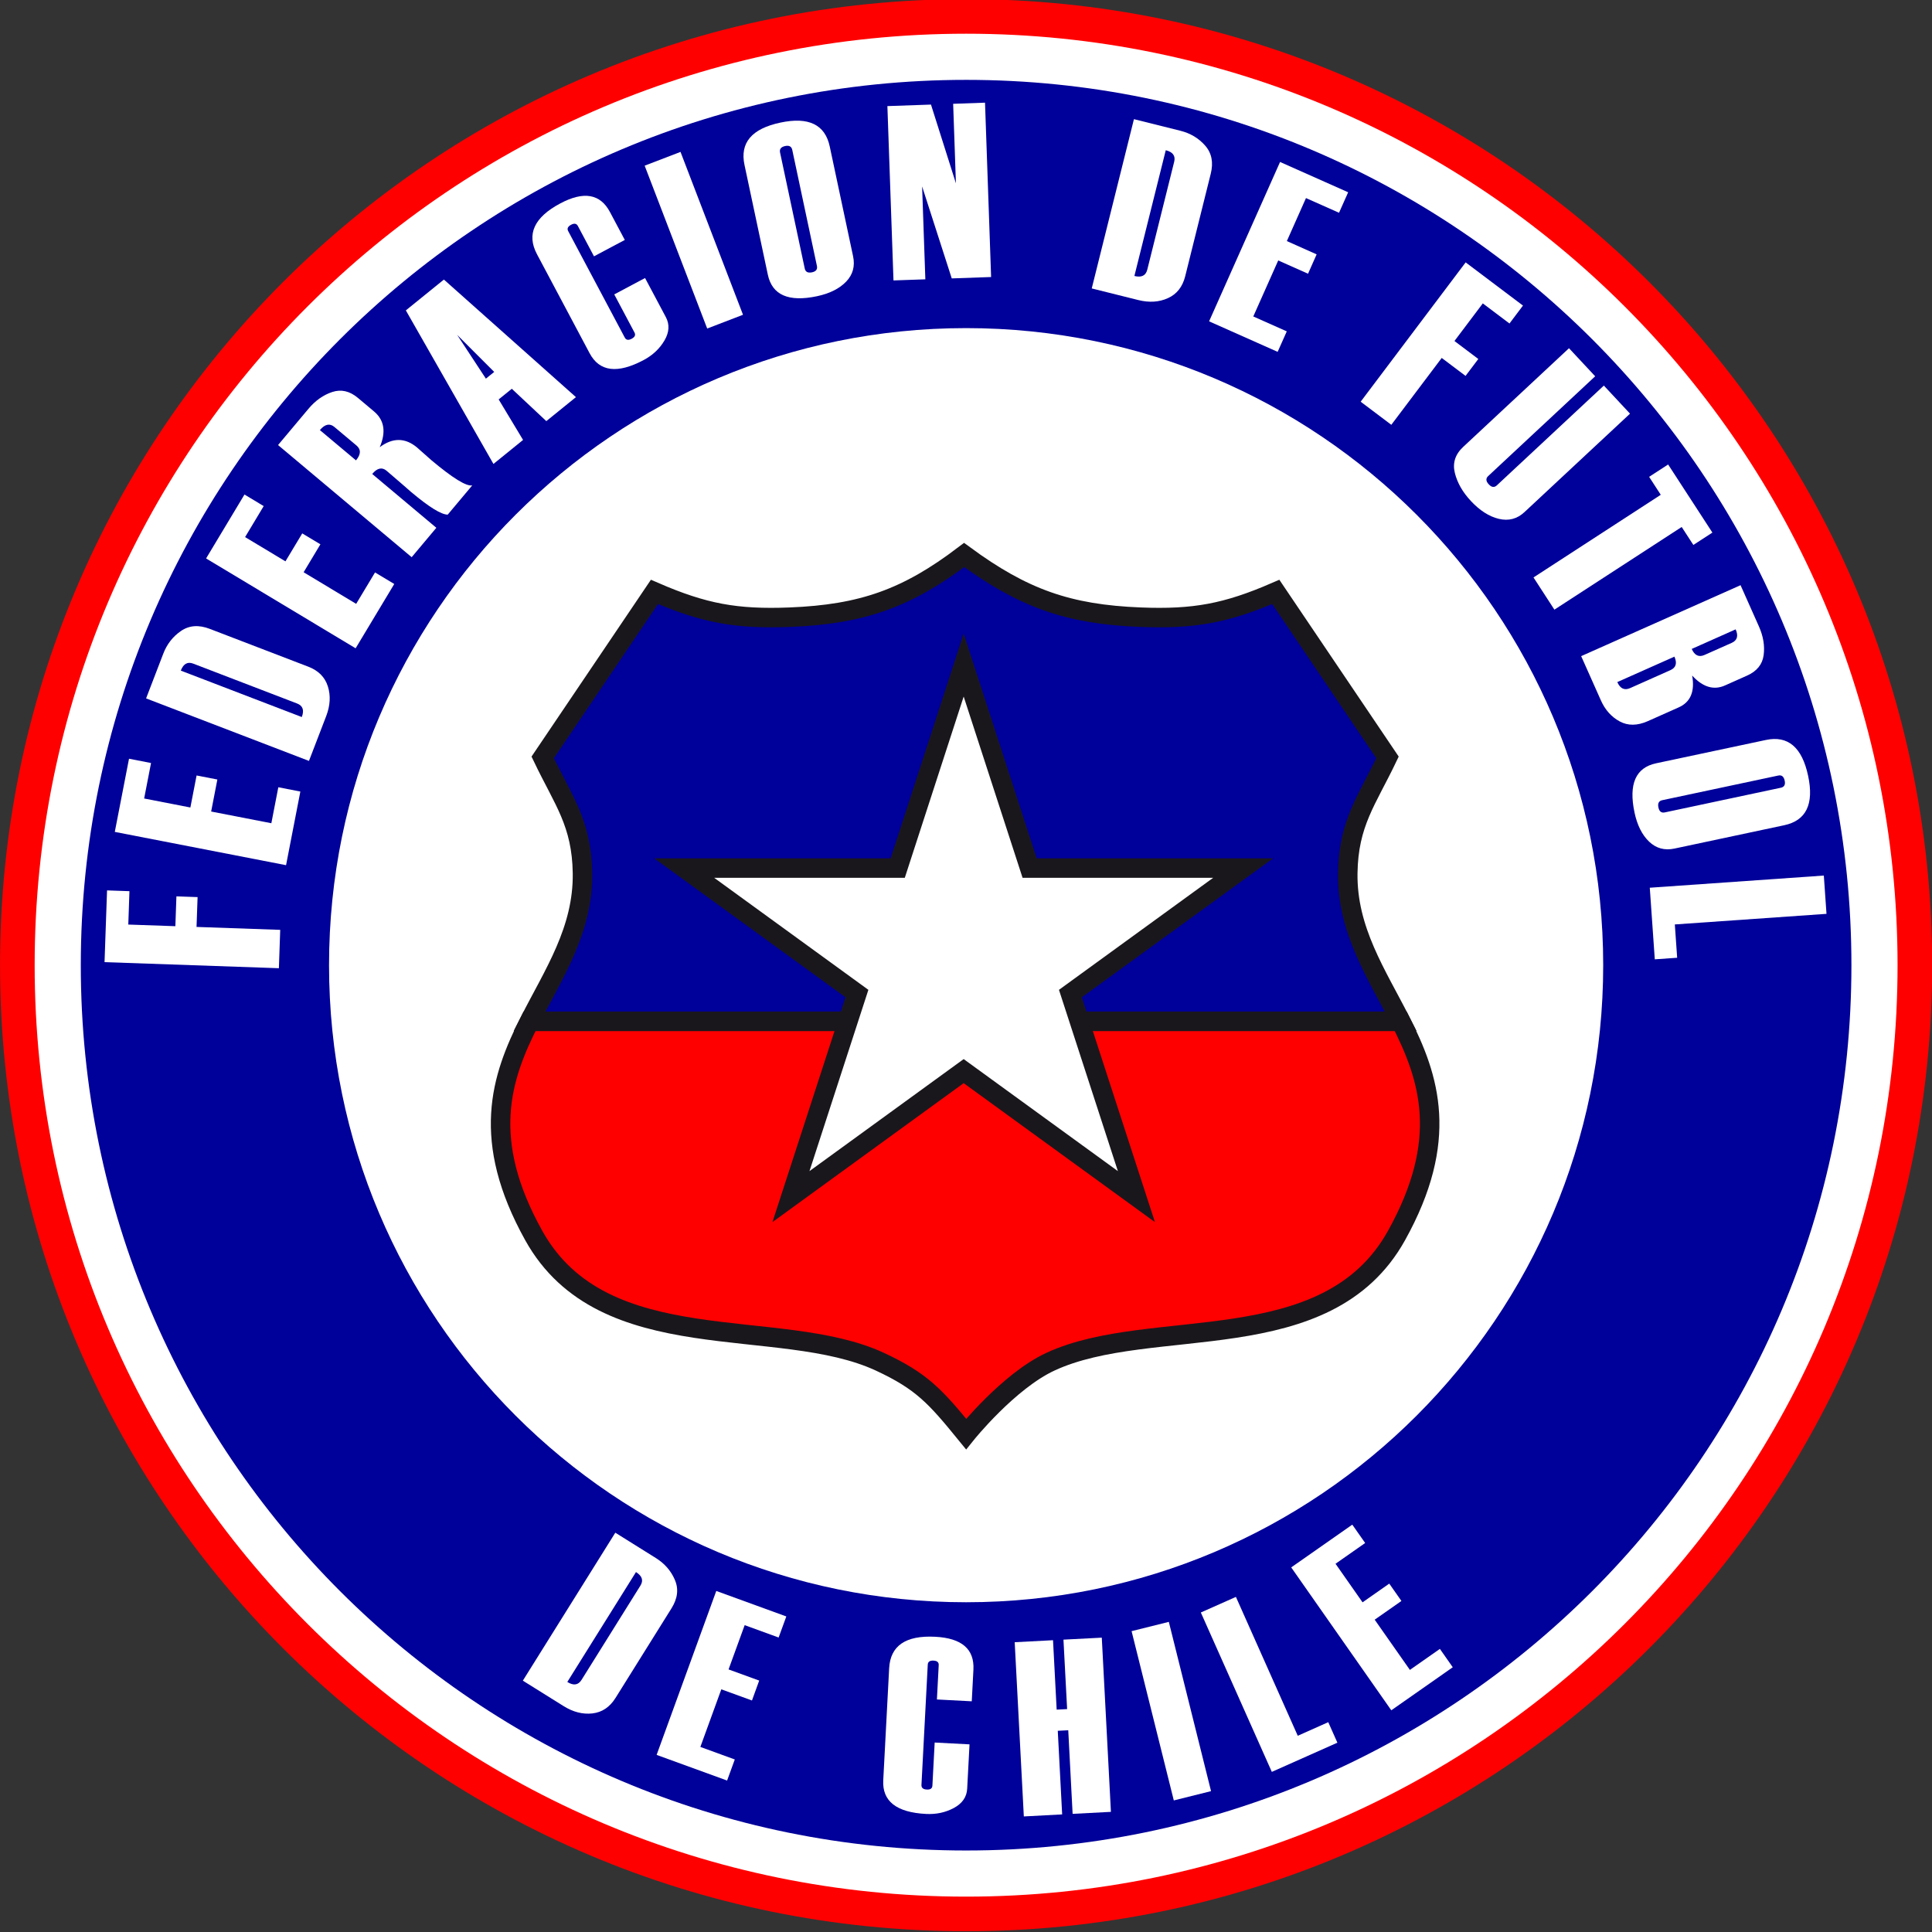 <svg  xmlns="http://www.w3.org/2000/svg" version="1.1" viewBox="0 0 250 250" width="100" height="100">
<rect x="0" y="0" width="250" height="250" fill="#333333" stroke="none"/>
<title>Federación de Fútbol de Chile</title>
<defs><clipPath id="clipPath360"><path d="m0,800,624.07,0,0-800h-624.07v800z"/></clipPath></defs>
<g transform="translate(-312.992,-344.37)">
<g transform="matrix(2.52,0,0,-2.52,239.735,2324.677)">
<g clip-path="url(#clipPath360)">
<g transform="translate(29.072,736.275)">
<path fill-rule="evenodd" fill="#F00" d="M0,0c0,27.397,22.21,49.606,49.606,49.606,27.398,0,49.607-22.209,49.607-49.606s-22.209-49.606-49.607-49.606c-27.396,0-49.606,22.209-49.606,49.606"/>
</g>
<g transform="translate(30.85,736.275)">
<path fill-rule="evenodd" fill="#FFF" d="M0,0c0,26.416,21.414,47.83,47.829,47.83,26.416,0,47.829-21.414,47.829-47.83s-21.413-47.829-47.829-47.829c-26.415,0-47.829,21.413-47.829,47.829"/>
</g>
<g transform="translate(33.219,736.275)">
<path fill-rule="evenodd" fill="#00009a" d="M0,0c0,25.107,20.354,45.46,45.46,45.46,25.107,0,45.46-20.353,45.46-45.46s-20.353-45.46-45.46-45.46c-25.106,0-45.46,20.353-45.46,45.46"/>
</g>
<g transform="translate(45.966,736.275)">
<path fill-rule="evenodd" fill="#FFF" d="M0,0c0,18.067,14.646,32.713,32.713,32.713s32.714-14.646,32.714-32.713-14.647-32.713-32.714-32.713-32.713,14.646-32.713,32.713"/>
</g>
<g transform="translate(35.717,740.075)">
<path fill-rule="evenodd" fill="#FFF" d="M0,0-0.059-1.714,2.358-1.798,2.412-0.266,3.499-0.304,3.445-1.836,7.742-1.986,7.674-3.956-1.279-3.644-1.15,0.04,0,0z"/>
</g>
<g transform="translate(44.493,745.191)">
<path fill-rule="evenodd" fill="#FFF" d="m0,0-0.734-3.781-8.794,1.709,0.73,3.757,1.131-0.22-0.354-1.822,2.374-0.462,0.319,1.644l1.067-0.207-0.319-1.644,3.091-0.601,0.358,1.847,1.131-0.22z"/>
</g>
<g transform="translate(44.326,749.712)">
<path fill-rule="evenodd" fill="#FFF" d="M0,0-5.332,2.047c-0.291,0.112-0.505-0.007-0.64-0.358l6.213-2.384c0.134,0.35,0.054,0.582-0.241,0.695m0.609-2.948-8.363,3.21,0.88,2.29c0.19,0.498,0.497,0.89,0.917,1.176,0.419,0.286,0.908,0.321,1.469,0.106l5.062-1.943c0.521-0.2,0.856-0.537,1.006-1.013,0.15-0.475,0.121-0.983-0.086-1.525l-0.885-2.301z"/>
</g>
<g transform="translate(49.315,755.849)">
<path fill-rule="evenodd" fill="#FFF" d="M0,0-1.984-3.302-9.662,1.312-7.691,4.593-6.704,4-7.66,2.408-5.587,1.163-4.725,2.598-3.792,2.038-4.654,0.603-1.956-1.02-0.987,0.593,0,0z"/>
</g>
<g transform="translate(47.372,762.963)">
<path fill-rule="evenodd" fill="#FFF" d="M0,0-1.13,0.948c-0.239,0.201-0.488,0.148-0.746-0.159l1.854-1.555c0.257,0.307,0.265,0.562,0.022,0.766m5.948-2.051-1.26-1.502c-0.331,0.001-0.951,0.384-1.86,1.147l-0.011,0.008-0.404,0.354c-0.564,0.486-0.854,0.735-0.867,0.746-0.233,0.195-0.479,0.14-0.735-0.167l3.293-2.764-1.267-1.51-6.861,5.759,1.561,1.861c0.357,0.424,0.763,0.712,1.222,0.863,0.457,0.151,0.897,0.05,1.318-0.303l0.822-0.691c0.534-0.446,0.633-1.06,0.298-1.84,0.669,0.499,1.309,0.493,1.919-0.018l0.735-0.651c1.098-0.921,1.796-1.352,2.097-1.292"/>
</g>
<g transform="translate(54.447,766.738)">
<path fill-rule="evenodd" fill="#FFF" d="M0,0-1.902,1.902-0.427-0.345,0,0zm4.197-1.294-1.521-1.232-1.772,1.661-0.675-0.547,1.253-2.08-1.521-1.233-4.498,7.885,1.954,1.583,6.78-6.037z"/>
</g>
<g transform="translate(61.153,773.515)">
<path fill-rule="evenodd" fill="#FFF" d="M0,0-1.582-0.841-2.41,0.718c-0.069,0.128-0.185,0.149-0.346,0.063-0.169-0.09-0.22-0.199-0.151-0.327l2.907-5.469c0.067-0.128,0.188-0.147,0.356-0.057,0.163,0.087,0.209,0.194,0.14,0.322l-1.038,1.954,1.582,0.841,1.069-2.01c0.199-0.376,0.175-0.776-0.073-1.198-0.249-0.423-0.605-0.758-1.07-1.005-1.344-0.714-2.268-0.598-2.772,0.35l-2.704,5.086c-0.544,1.025-0.145,1.895,1.198,2.609,1.204,0.64,2.053,0.492,2.549-0.442l0.763-1.435z"/>
</g>
<g transform="translate(67.223,769.673)">
<path fill-rule="evenodd" fill="#FFF" d="M0,0-1.839-0.707-5.05,7.656-3.209,8.363,0,0z"/>
</g>
<g transform="translate(71.018,772.181)">
<path fill-rule="evenodd" fill="#FFF" d="M0,0-1.266,5.959c-0.038,0.175-0.158,0.241-0.363,0.198-0.213-0.046-0.301-0.156-0.264-0.331l1.268-5.959c0.037-0.175,0.162-0.24,0.375-0.195,0.204,0.044,0.287,0.153,0.25,0.328m-2.521-0.446-1.198,5.634c-0.242,1.136,0.373,1.86,1.844,2.172,1.449,0.308,2.295-0.101,2.534-1.228l1.198-5.635c0.108-0.509-0.01-0.943-0.356-1.304-0.347-0.36-0.845-0.61-1.494-0.748-1.462-0.311-2.306,0.059-2.528,1.109"/>
</g>
<g transform="translate(79.963,771.611)">
<path fill-rule="evenodd" fill="#FFF" d="m0,0-2.021-0.071-1.522,4.723,0.166-4.77-1.636-0.057-0.313,8.952,2.238,0.078,1.281-4.043-0.142,4.083,1.636,0.058l0.313-8.953z"/>
</g>
<g transform="translate(87.982,771.99)">
<path fill-rule="evenodd" fill="#FFF" d="M0,0,1.382,5.541c0.075,0.303-0.069,0.5-0.433,0.591l-1.611-6.457c0.365-0.091,0.586,0.017,0.662,0.325m-2.852-0.965,2.167,8.692,2.38-0.594c0.518-0.129,0.945-0.384,1.279-0.766,0.335-0.382,0.43-0.864,0.284-1.446l-1.311-5.261c-0.136-0.542-0.429-0.916-0.883-1.122-0.454-0.207-0.961-0.24-1.524-0.1l-2.392,0.597z"/>
</g>
<g transform="translate(94.676,767.769)">
<path fill-rule="evenodd" fill="#FFF" d="M0,0-3.52,1.567,0.124,9.75,3.621,8.194,3.152,7.142,1.455,7.896,0.473,5.688,2.002,5.006,1.561,4.012,0.03,4.693-1.251,1.817,0.469,1.052,0,0z"/>
</g>
<g transform="translate(106.58,769.225)">
<path fill-rule="evenodd" fill="#FFF" d="M0,0-1.369,1.032-2.825-0.899-1.6-1.822-2.255-2.691-3.479-1.769-6.067-5.202-7.641-4.016-2.25,3.138,0.693,0.92,0,0z"/>
</g>
<g transform="translate(109.637,767.955)">
<path fill-rule="evenodd" fill="#FFF" d="M0,0,1.344-1.441-4.15-6.564c-0.131-0.123-0.121-0.264,0.029-0.424,0.146-0.158,0.285-0.176,0.416-0.054l5.494,5.124,1.344-1.442-5.42-5.055c-0.377-0.351-0.817-0.467-1.317-0.346-0.499,0.12-0.978,0.427-1.435,0.917-0.424,0.454-0.698,0.934-0.823,1.442-0.126,0.506,0.018,0.953,0.432,1.339l5.43,5.063z"/>
</g>
<g transform="translate(116.023,757.854)">
<path fill-rule="evenodd" fill="#FFF" d="m0,0-0.6,0.922-6.536-4.245-1.073,1.654,6.535,4.244-0.598,0.922,0.976,0.634l2.273-3.497-0.977-0.634z"/>
</g>
<g transform="translate(112.774,750.502)">
<path fill-rule="evenodd" fill="#FFF" d="M0,0,2.071,0.923c0.286,0.127,0.354,0.358,0.205,0.693l-2.933-1.306c0.148-0.336,0.368-0.438,0.657-0.31m3.822,1.703,1.395,0.62c0.286,0.127,0.353,0.358,0.204,0.694l-2.256-1.005c0.148-0.335,0.368-0.438,0.657-0.309m-6.334-0.061,8.184,3.643,0.944-2.119c0.225-0.507,0.306-0.999,0.242-1.474-0.064-0.476-0.349-0.826-0.854-1.051l-1.136-0.506c-0.573-0.255-1.135-0.085-1.681,0.51,0.146-0.82-0.084-1.364-0.69-1.634l-1.586-0.707c-0.541-0.24-1.024-0.244-1.449-0.012-0.426,0.233-0.747,0.594-0.963,1.082l-1.011,2.268z"/>
</g>
<g transform="translate(114.557,744.12)">
<path fill-rule="evenodd" fill="#FFF" d="M0,0,5.959,1.267c0.175,0.037,0.24,0.158,0.196,0.362-0.044,0.213-0.155,0.301-0.329,0.264l-5.961-1.267c-0.174-0.037-0.238-0.162-0.193-0.375,0.044-0.205,0.152-0.288,0.328-0.251m-0.447,2.522,5.635,1.197c1.135,0.242,1.859-0.373,2.171-1.844,0.309-1.45-0.1-2.294-1.228-2.534l-5.635-1.198c-0.508-0.108-0.943,0.011-1.304,0.357-0.36,0.345-0.61,0.843-0.748,1.493-0.31,1.463,0.06,2.306,1.109,2.529"/>
</g>
<g transform="translate(114.042,736.576)">
<path fill-rule="evenodd" fill="#FFF" d="M0,0-0.257,3.676,8.68,4.301,8.817,2.335,1.029,1.791,1.149,0.08,0,0z"/>
</g>
<g transform="translate(58.93,699.573)">
<path fill-rule="evenodd" fill="#FFF" d="M0,0,3.025,4.843c0.166,0.265,0.09,0.497-0.228,0.696l-3.526-5.643c0.319-0.199,0.561-0.164,0.729,0.104m-3.012-0.037,4.748,7.598,2.08-1.3c0.453-0.283,0.78-0.658,0.979-1.125,0.201-0.466,0.143-0.953-0.176-1.462l-2.873-4.599c-0.296-0.473-0.691-0.738-1.186-0.794-0.496-0.056-0.989,0.069-1.48,0.376l-2.092,1.306z"/>
</g>
<g transform="translate(66.406,694.407)">
<path fill-rule="evenodd" fill="#FFF" d="M0,0-3.619,1.317-0.556,9.735,3.041,8.426,2.646,7.344,0.902,7.979,0.075,5.706,1.648,5.133,1.277,4.111-0.297,4.684-1.373,1.726,0.395,1.082,0,0z"/>
</g>
<g transform="translate(78.969,698.476)">
<path fill-rule="evenodd" fill="#FFF" d="m0,0-1.789,0.094,0.092,1.763c0.009,0.145-0.08,0.222-0.263,0.232-0.192,0.01-0.291-0.058-0.299-0.203l-0.324-6.184c-0.007-0.145,0.084-0.223,0.276-0.233,0.183-0.01,0.28,0.058,0.286,0.204l0.117,2.21,1.789-0.094-0.12-2.274c-0.022-0.426-0.248-0.755-0.679-0.99-0.432-0.233-0.909-0.337-1.436-0.309-1.519,0.079-2.251,0.655-2.195,1.727l0.303,5.752c0.06,1.159,0.85,1.699,2.369,1.619,1.361-0.071,2.014-0.635,1.958-1.691l-0.085-1.623z"/>
</g>
<g transform="translate(86.115,692.799)">
<path fill-rule="evenodd" fill="#FFF" d="M0,0-1.967-0.103-2.191,4.19-2.729,4.163-2.504-0.131-4.472-0.235-4.941,8.711-2.973,8.814-2.786,5.249-2.249,5.277-2.437,8.843-0.469,8.945,0,0z"/>
</g>
<g transform="translate(91.256,693.863)">
<path fill-rule="evenodd" fill="#FFF" d="M0,0-1.912-0.477-4.08,8.215-2.168,8.692,0,0z"/>
</g>
<g transform="translate(97.744,696.351)">
<path fill-rule="evenodd" fill="#FFF" d="M0,0-3.367-1.499-7.012,6.685-5.211,7.486-2.035,0.355-0.469,1.053,0,0z"/>
</g>
<g transform="translate(103.668,700.224)">
<path fill-rule="evenodd" fill="#FFF" d="M0,0-3.156-2.21-8.295,5.128-5.159,7.323-4.498,6.38-6.02,5.315-4.632,3.334-3.261,4.295-2.636,3.404-4.009,2.443-2.201-0.136-0.661,0.943,0,0z"/>
</g>
<g transform="translate(78.679,712.199)">
<path fill-rule="nonzero" fill="#F00" d="m0,0c-1.571,1.929-2.28,2.717-4.425,3.713-5.181,2.409-14.187,0.032-17.775,6.479-2.734,4.913-1.7,8.081-0.218,11.003h44.735c1.483-2.922,2.516-6.09-0.217-11.003-3.587-6.447-12.593-4.07-17.775-6.479-2.145-0.996-4.325-3.713-4.325-3.713"/>
</g>
<g transform="translate(78.679,712.199)">
<path stroke-linejoin="miter" d="m0,0c-1.571,1.929-2.28,2.717-4.425,3.713-5.181,2.409-14.187,0.032-17.775,6.479-2.734,4.913-1.7,8.081-0.218,11.003h44.735c1.483-2.922,2.516-6.09-0.217-11.003-3.587-6.447-12.593-4.07-17.775-6.479-2.145-0.996-4.325-3.713-4.325-3.713z" stroke="#1a171c" stroke-linecap="butt" stroke-miterlimit="3.864" stroke-dasharray="none" stroke-width="1" fill="none"/>
</g>
<g transform="translate(100.996,733.394)">
<path fill-rule="nonzero" fill="#00009a" d="m0,0-44.735,0c1.226,2.42,2.76,4.671,2.719,7.606-0.037,2.582-0.985,3.732-2.042,5.944l5.738,8.499c2.531-1.097,4.195-1.408,6.952-1.299,3.708,0.146,6.019,0.967,8.95,3.193,3.031-2.226,5.344-3.047,9.052-3.193,2.756-0.109,4.421,0.202,6.951,1.299l5.737-8.499c-1.056-2.212-2.004-3.362-2.041-5.944-0.042-2.935,1.492-5.186,2.719-7.606"/>
</g>
<g transform="translate(100.996,733.394)">
<path stroke-linejoin="miter" d="m0,0-44.735,0c1.226,2.42,2.76,4.671,2.719,7.606-0.037,2.582-0.985,3.732-2.042,5.944l5.738,8.499c2.531-1.097,4.195-1.408,6.952-1.299,3.708,0.146,6.019,0.967,8.95,3.193,3.031-2.226,5.344-3.047,9.052-3.193,2.756-0.109,4.421,0.202,6.951,1.299l5.737-8.499c-1.056-2.212-2.004-3.362-2.041-5.944-0.042-2.935,1.492-5.186,2.719-7.606z" stroke="#1a171c" stroke-linecap="butt" stroke-miterlimit="3.864" stroke-dasharray="none" stroke-width="1" fill="none"/>
</g>
<g transform="translate(92.904,741.261)">
<path fill-rule="evenodd" fill="#FFF" d="m0,0-8.869-6.443,3.389-10.427-8.87,6.444-8.869-6.444,3.388,10.427l-8.868,6.443h10.962l3.387,10.426,3.388-10.426h10.962z"/>
</g>
<g transform="translate(92.904,741.261)">
<path stroke-linejoin="miter" d="m0,0-8.869-6.443,3.389-10.427-8.87,6.444-8.869-6.444,3.388,10.427l-8.868,6.443h10.962l3.387,10.426,3.388-10.426h10.962z" stroke="#1a171c" stroke-linecap="butt" stroke-miterlimit="3.864" stroke-dasharray="none" stroke-width="1" fill="none"/>
</g>
</g>
</g>
</g>
</svg>
